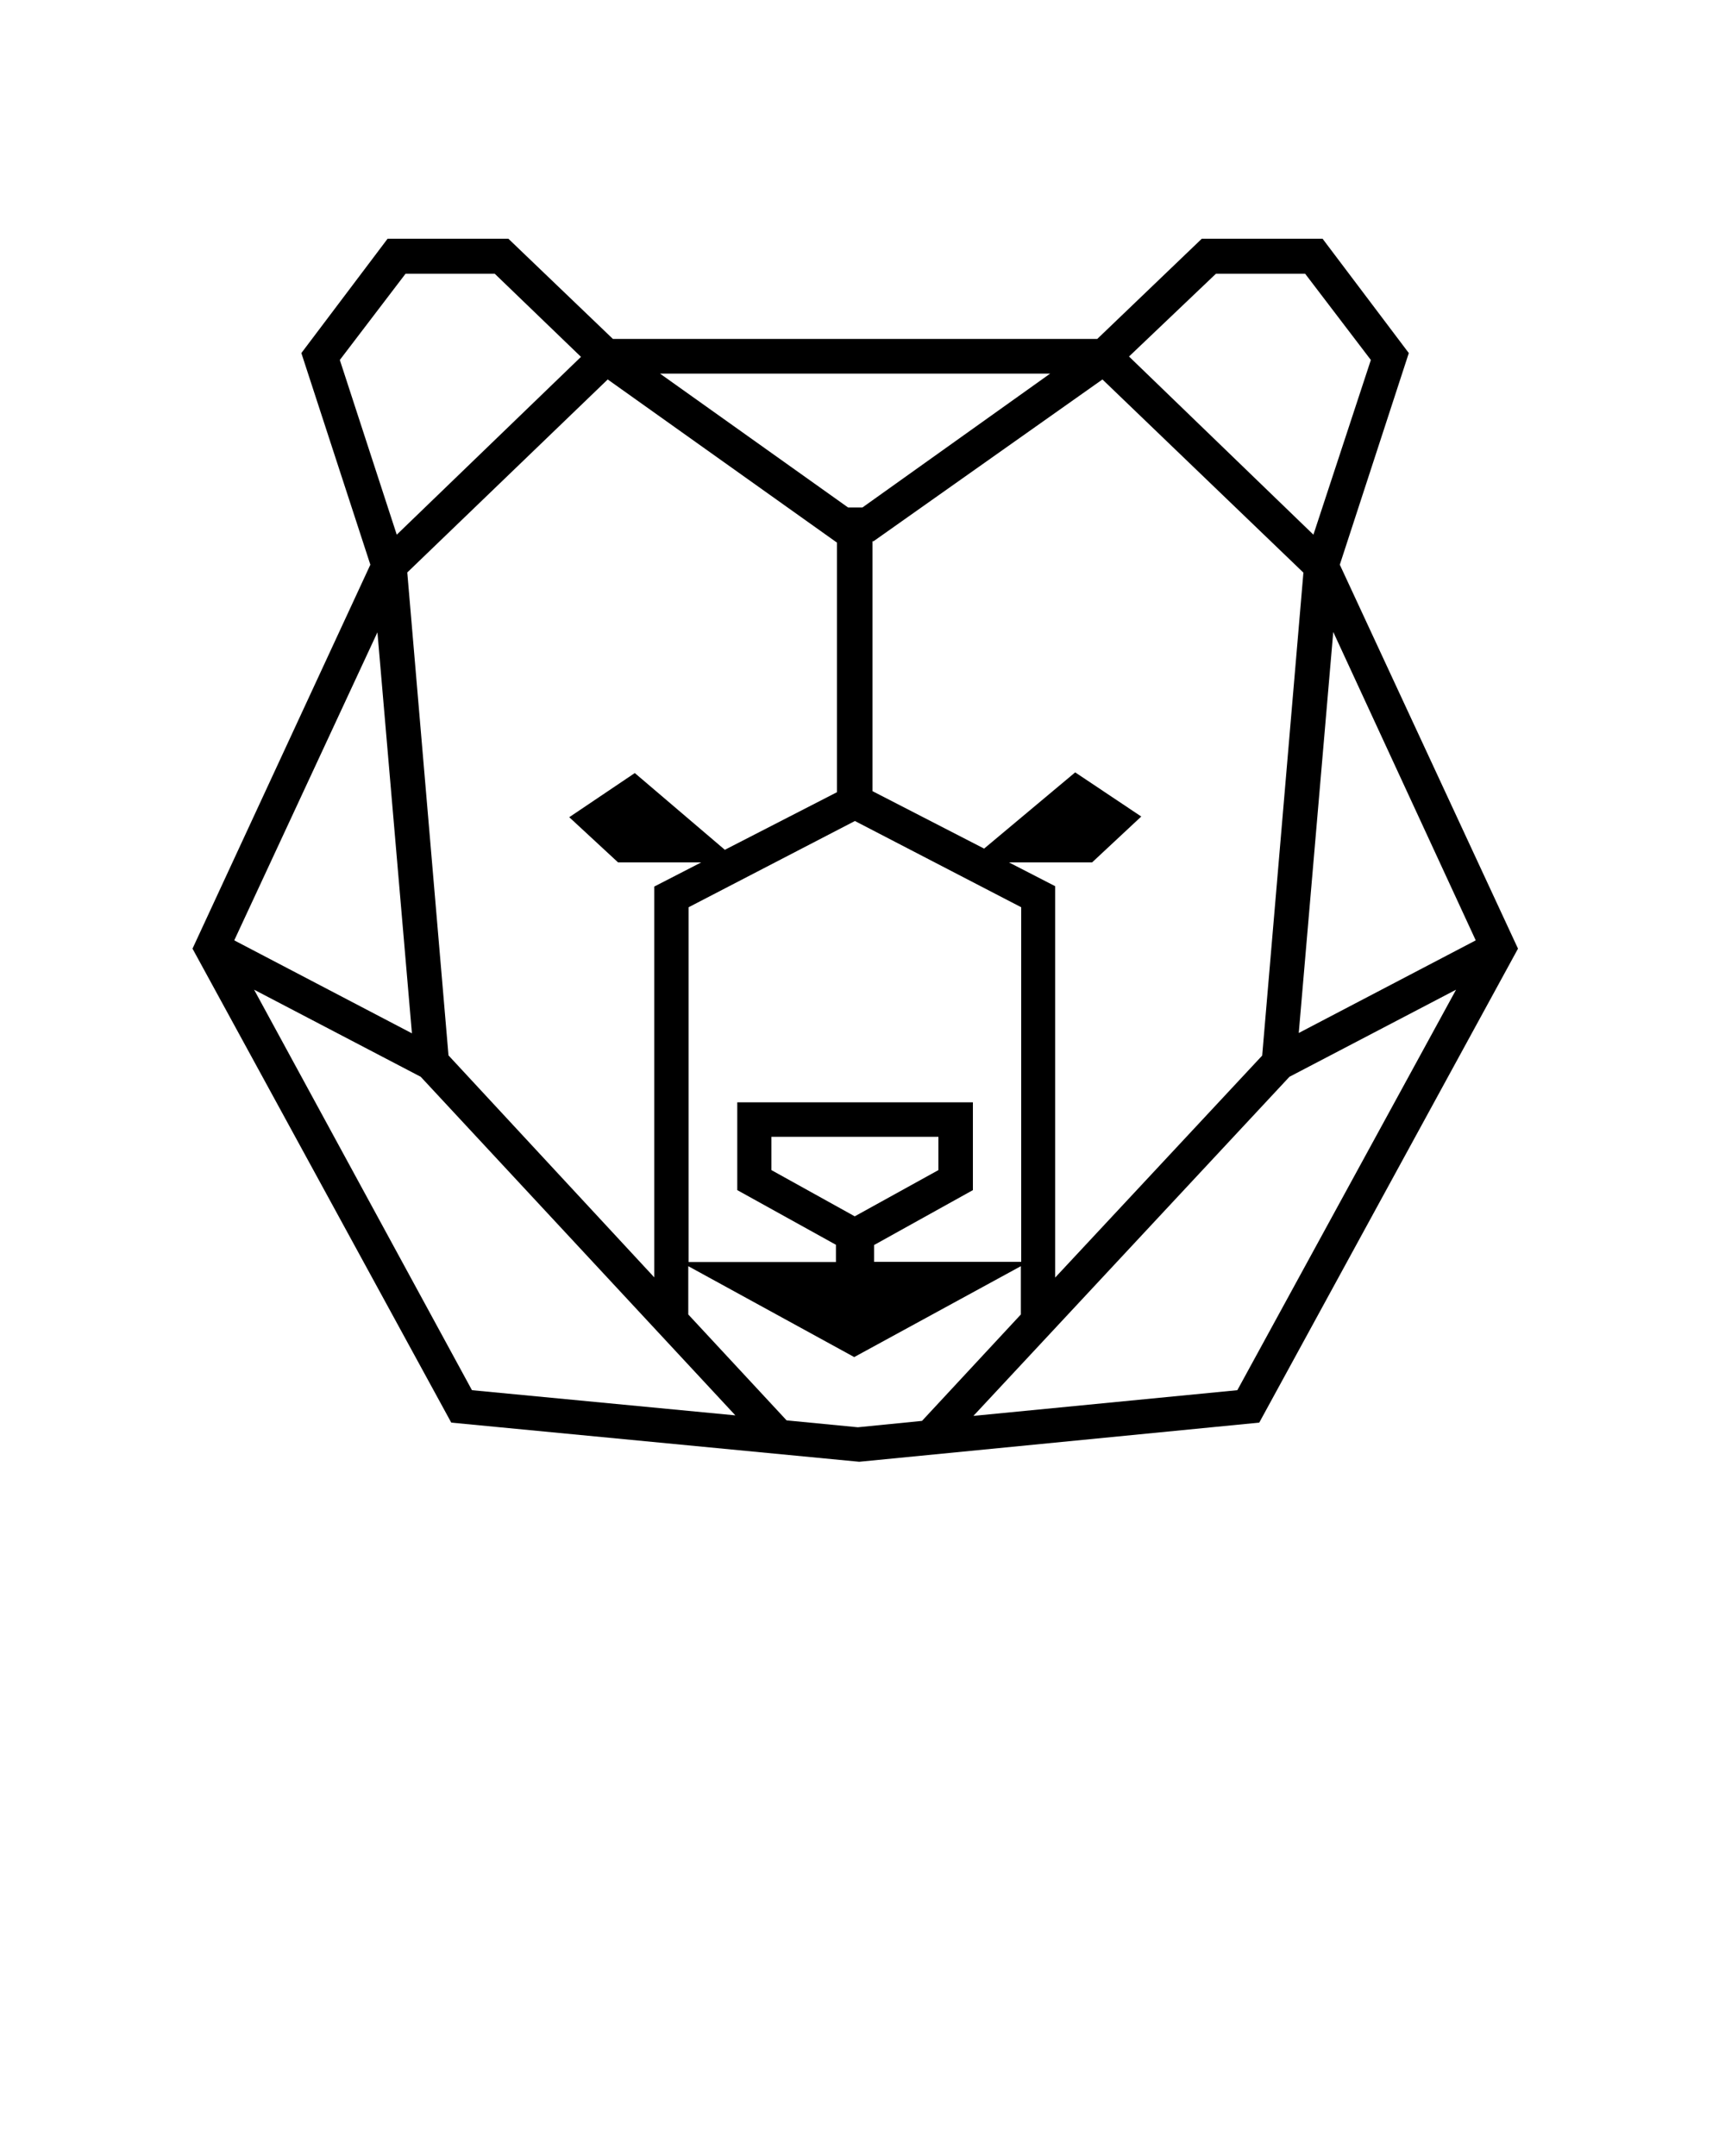 <svg xmlns="http://www.w3.org/2000/svg" data-name="Layer 1" viewBox="0 0 100 125" x="0px" y="0px"><path d="M77.67,32.74l4-12.27-5-6.63h-7l-6.06,5.81H35.53l-6.06-5.81h-7l-5,6.63,4,12.27L11.16,55l15,27.48,23.65,2.27L73,82.48,88,55Zm7.88,21.78L75.29,59.89l2-23.25Zm-36,16h0l-4.83-2.68V65.91H54.4v1.93Zm1.11,1.67L56.4,69V63.91H42.74V69l5.72,3.17v1H39.92V52.6l9.64-5,9.64,5V73.16H50.67v-1ZM26,61.19l-2.39-28L35.23,22l13.29,9.46h0l0,14.47-6.5,3.34L36.8,44.82,33,47.38,35.83,50,40.65,50l-2.72,1.4V74.06ZM50,29.42H49.16l-10.9-7.76H60.88ZM58.49,50L63.31,50l2.85-2.66-3.83-2.56-5.28,4.42-6.47-3.33,0-14.49h0.06L63.91,22,75.56,33.2l-2.39,28-12,12.87V51.38Zm12-34.13h5.17l3.81,5L76.14,31,65.45,20.67Zm-50.79,5,3.81-5h5.17l5,4.82L23,31Zm2.18,15.79,2,23.25L13.58,54.52ZM14.73,57.38l9.66,5.05L42.63,82.06,27.36,80.6Zm35,25.37-4.13-.4-5.7-6.14v-2.8l9.62,5.27,9.66-5.27v2.8l-5.73,6.17Zm22-2.15-15.3,1.49L74.75,62.43l9.66-5.05Z"/></svg>
